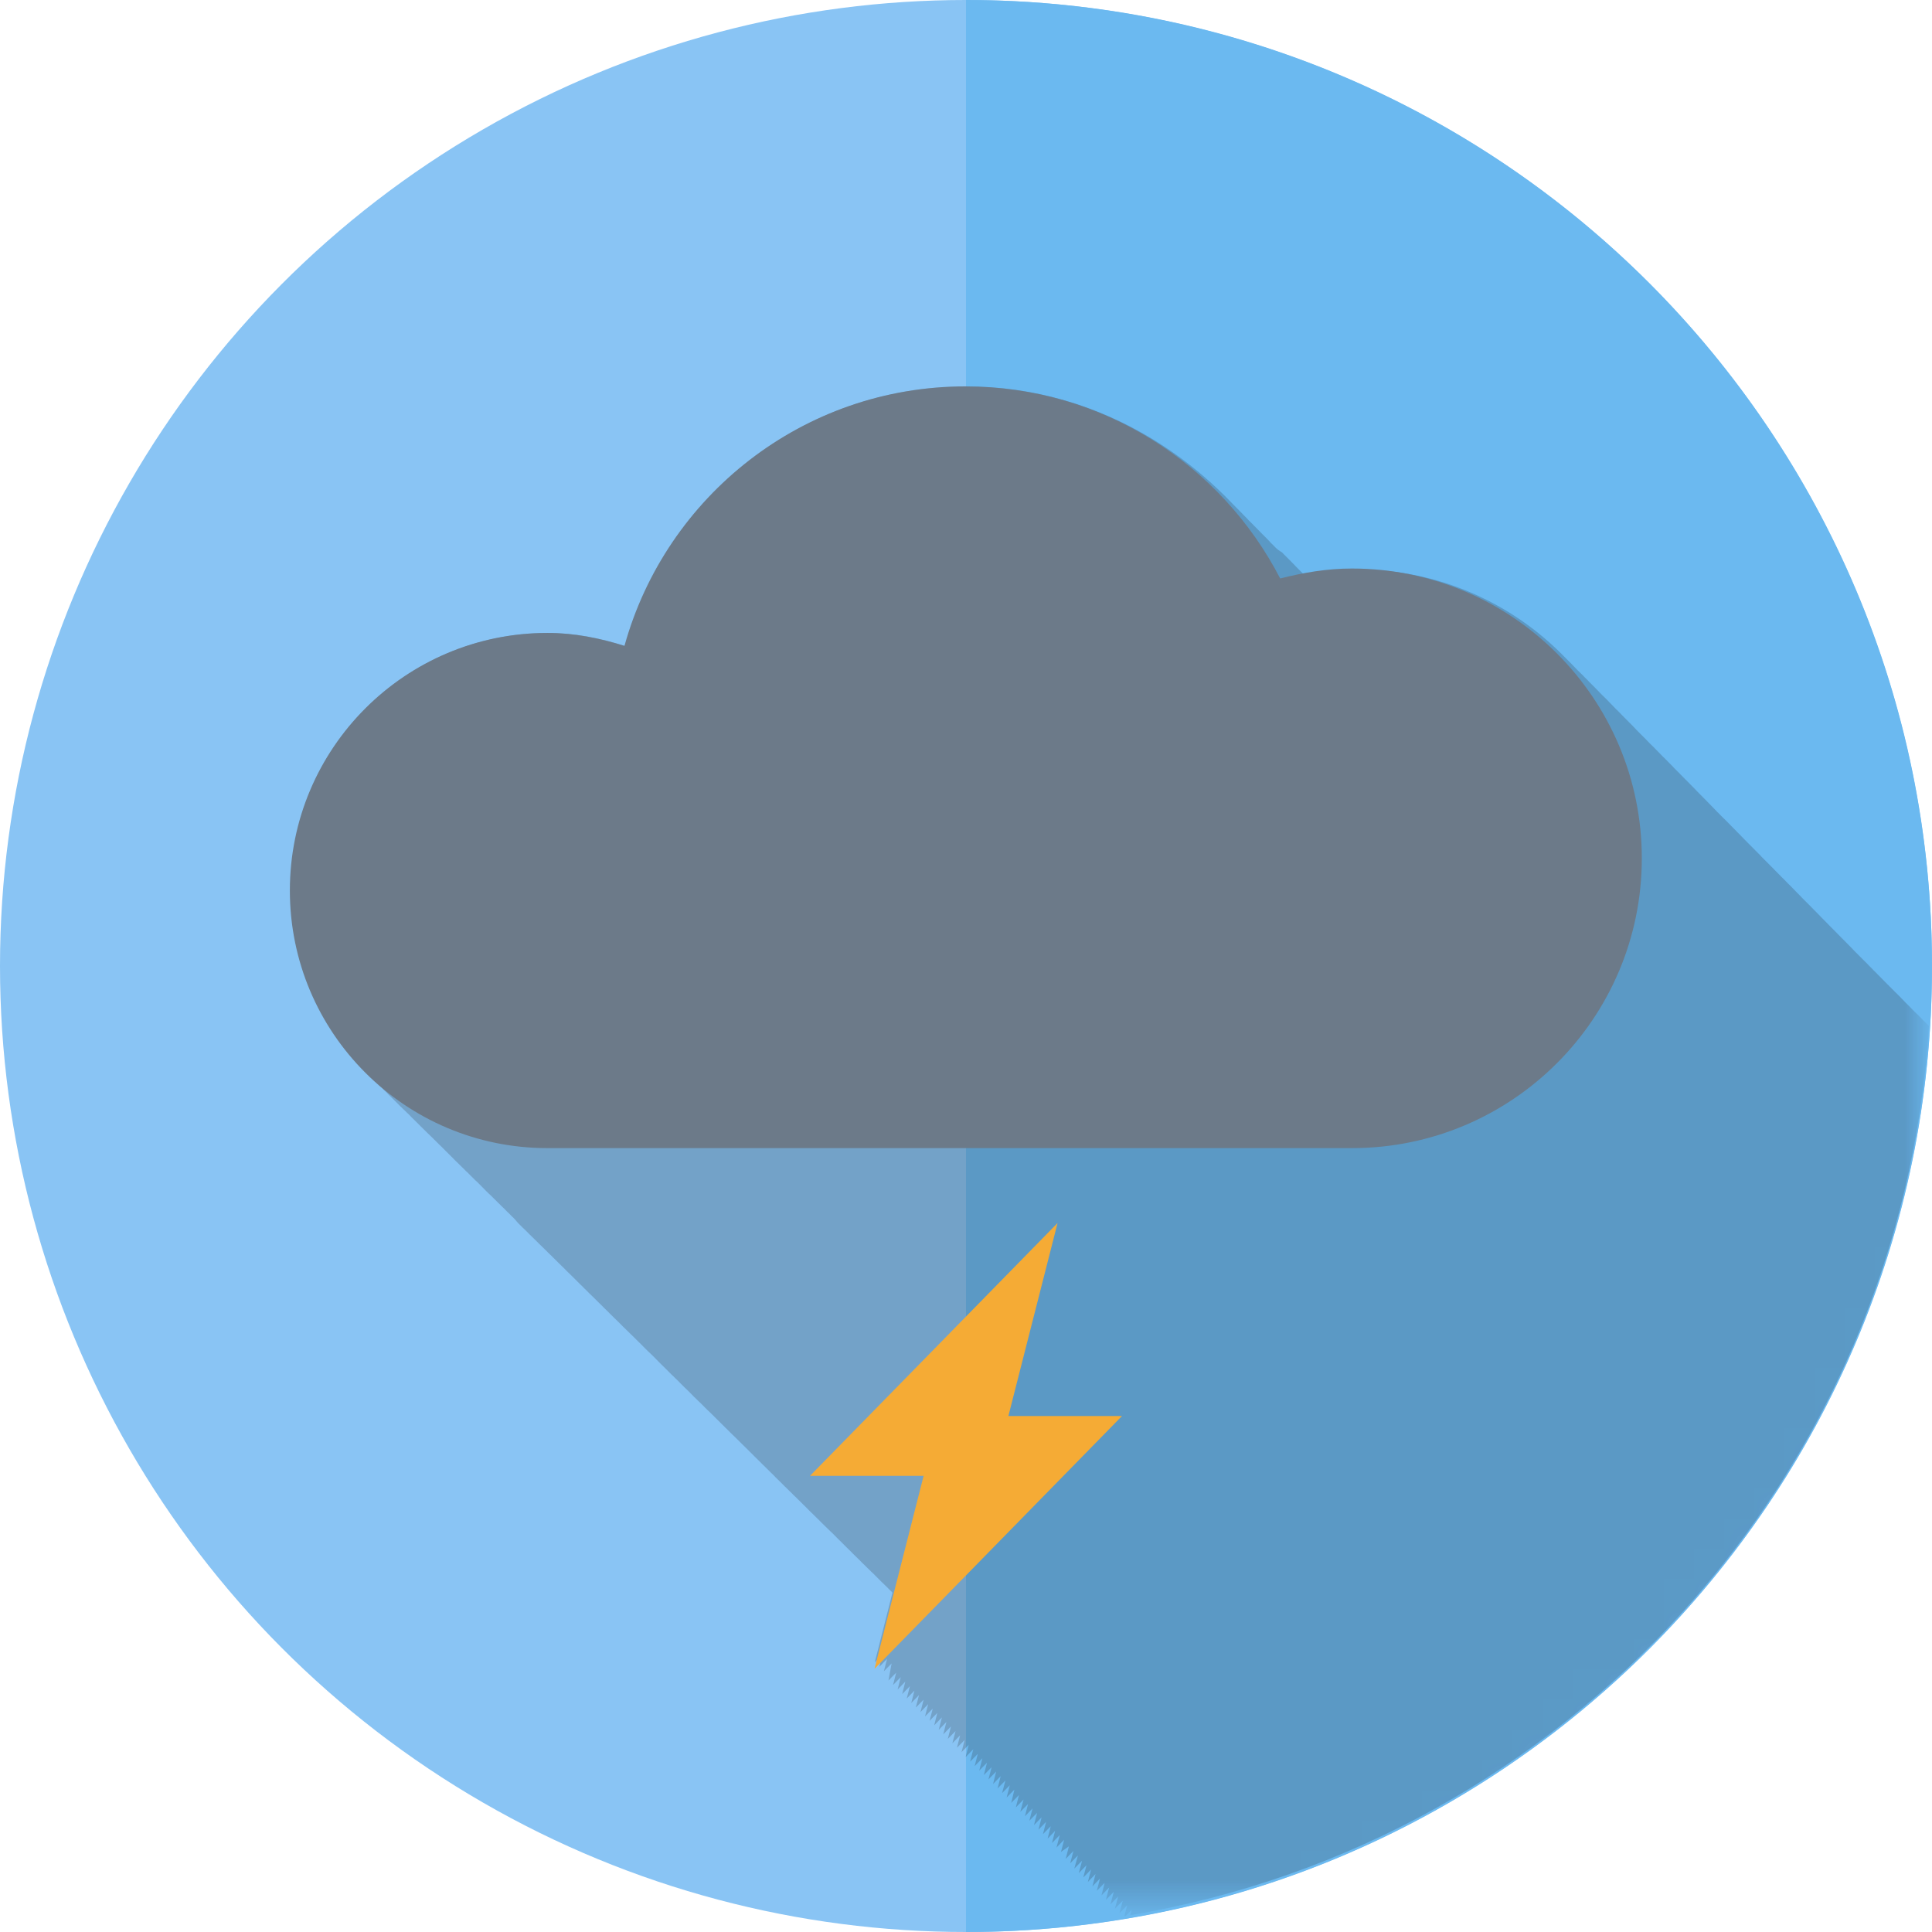 <?xml version="1.0" encoding="utf-8"?>
<!-- Generator: Adobe Illustrator 16.0.0, SVG Export Plug-In . SVG Version: 6.00 Build 0)  -->
<!DOCTYPE svg PUBLIC "-//W3C//DTD SVG 1.1//EN" "http://www.w3.org/Graphics/SVG/1.1/DTD/svg11.dtd">
<svg version="1.1" id="STORMY" xmlns="http://www.w3.org/2000/svg" xmlns:xlink="http://www.w3.org/1999/xlink" x="0px" y="0px"
	 width="64px" height="64px" viewBox="0 0 64 64" enable-background="new 0 0 64 64" xml:space="preserve">
<g>
	<g id="day_bg_2_">
		<g>
			<circle fill="#89C4F4" cx="32" cy="32" r="32"/>
		</g>
		<g>
			<path fill="#6BB9F0" d="M32,64c17.673,0,32-14.327,32-32S49.673,0,32,0V64z"/>
		</g>
	</g>
	<defs>
		<filter id="Adobe_OpacityMaskFilter" filterUnits="userSpaceOnUse" x="9.602" y="12.8" width="54.298" height="50.683">
			<feColorMatrix  type="matrix" values="1 0 0 0 0  0 1 0 0 0  0 0 1 0 0  0 0 0 1 0"/>
		</filter>
	</defs>
	<mask maskUnits="userSpaceOnUse" x="9.602" y="12.8" width="54.298" height="50.683" id="SVGID_1_">
		<g filter="url(#Adobe_OpacityMaskFilter)">
			<g>
				
					<radialGradient id="SVGID_2_" cx="734.761" cy="1153.198" r="37.333" gradientTransform="matrix(1 0 0 1 -705.961 -1124.398)" gradientUnits="userSpaceOnUse">
					<stop  offset="0" style="stop-color:#FFFFFF"/>
					<stop  offset="0.113" style="stop-color:#E8E8E8"/>
					<stop  offset="0.349" style="stop-color:#ADADAD"/>
					<stop  offset="0.687" style="stop-color:#4E4E4E"/>
					<stop  offset="0.952" style="stop-color:#000000"/>
				</radialGradient>
				<circle fill="url(#SVGID_2_)" cx="28.8" cy="28.8" r="37.333"/>
			</g>
		</g>
	</mask>
	<g opacity="0.2" mask="url(#SVGID_1_)">
		<path fill="#1A171B" d="M63.9,33.986c-0.014-0.012-0.025-0.021-0.039-0.034c-0.047-0.052-0.1-0.103-0.148-0.152
			c-0.053-0.054-0.104-0.106-0.156-0.157c-0.048-0.045-0.099-0.097-0.147-0.143c-0.044-0.046-0.101-0.104-0.149-0.152
			c-0.044-0.048-0.101-0.1-0.145-0.144c-0.043-0.05-0.098-0.101-0.145-0.151c-0.05-0.054-0.109-0.107-0.158-0.158
			c-0.047-0.049-0.1-0.099-0.146-0.146c-0.049-0.049-0.1-0.098-0.148-0.148c-0.047-0.051-0.1-0.102-0.149-0.151
			c-0.043-0.049-0.101-0.098-0.144-0.146c-0.049-0.053-0.103-0.105-0.156-0.156c-0.045-0.051-0.098-0.1-0.146-0.149
			c-0.046-0.051-0.096-0.1-0.146-0.149c-0.051-0.052-0.104-0.103-0.153-0.152c-0.046-0.051-0.099-0.1-0.149-0.149
			c-0.045-0.049-0.097-0.098-0.141-0.147c-0.048-0.054-0.109-0.105-0.156-0.158c-0.046-0.049-0.1-0.098-0.146-0.147
			c-0.047-0.051-0.1-0.101-0.149-0.152c-0.046-0.051-0.101-0.1-0.147-0.149c-0.047-0.051-0.103-0.1-0.151-0.152
			c-0.046-0.051-0.101-0.1-0.147-0.149c-0.043-0.051-0.103-0.1-0.147-0.151c-0.046-0.05-0.099-0.098-0.146-0.15
			c-0.051-0.051-0.104-0.102-0.15-0.153c-0.051-0.051-0.104-0.103-0.154-0.154c-0.046-0.047-0.096-0.096-0.143-0.143
			c-0.045-0.051-0.1-0.102-0.15-0.153c-0.044-0.051-0.104-0.101-0.148-0.152s-0.1-0.102-0.149-0.151
			c-0.045-0.051-0.104-0.1-0.149-0.152c-0.048-0.049-0.101-0.096-0.146-0.146c-0.052-0.051-0.104-0.102-0.154-0.155
			c-0.044-0.049-0.096-0.098-0.146-0.148c-0.047-0.051-0.102-0.102-0.15-0.151c-0.046-0.051-0.104-0.1-0.15-0.151
			c-0.043-0.052-0.096-0.101-0.146-0.15c-0.046-0.051-0.101-0.1-0.146-0.149c-0.051-0.051-0.104-0.102-0.154-0.154
			c-0.047-0.051-0.1-0.1-0.149-0.151c-0.046-0.051-0.101-0.1-0.146-0.151c-0.047-0.049-0.104-0.099-0.146-0.148
			c-0.05-0.051-0.104-0.102-0.148-0.151c-0.051-0.051-0.104-0.102-0.15-0.152c-0.051-0.051-0.104-0.103-0.154-0.151
			c-0.044-0.049-0.096-0.098-0.146-0.147c-0.045-0.051-0.1-0.1-0.147-0.152c-0.048-0.053-0.104-0.104-0.151-0.155
			c-0.045-0.049-0.096-0.096-0.142-0.145c-0.051-0.052-0.104-0.104-0.153-0.154c-0.047-0.051-0.102-0.1-0.146-0.151
			c-0.048-0.051-0.1-0.101-0.148-0.15c-0.049-0.053-0.104-0.104-0.156-0.157c-0.045-0.047-0.092-0.094-0.141-0.143
			c-0.046-0.052-0.1-0.103-0.15-0.152c-0.049-0.051-0.104-0.102-0.148-0.153c-0.046-0.049-0.102-0.098-0.146-0.148
			c-0.049-0.053-0.104-0.104-0.157-0.155c-0.044-0.049-0.097-0.098-0.14-0.145c-0.053-0.054-0.105-0.103-0.151-0.154
			c-0.052-0.049-0.103-0.098-0.15-0.147c-0.046-0.051-0.1-0.1-0.146-0.151c-0.051-0.052-0.102-0.104-0.154-0.154
			c-0.046-0.049-0.096-0.098-0.146-0.147c-0.047-0.053-0.1-0.105-0.146-0.154c-0.048-0.049-0.104-0.098-0.146-0.146
			c-0.053-0.053-0.104-0.104-0.155-0.156c-0.046-0.049-0.097-0.098-0.142-0.147c-0.052-0.049-0.104-0.098-0.15-0.149
			c-0.051-0.054-0.104-0.105-0.154-0.159c-0.044-0.049-0.096-0.096-0.141-0.143c-0.051-0.053-0.109-0.104-0.157-0.155
			c-0.048-0.052-0.097-0.101-0.144-0.15c-0.047-0.051-0.102-0.1-0.148-0.149c-0.053-0.051-0.105-0.103-0.15-0.154
			c-0.052-0.049-0.102-0.098-0.146-0.147c-0.049-0.051-0.104-0.102-0.158-0.154c-0.044-0.048-0.096-0.098-0.141-0.145
			c-0.047-0.053-0.104-0.104-0.15-0.155c-0.049-0.049-0.104-0.098-0.15-0.148c-1.736-1.781-4.164-2.895-6.857-2.895
			c-0.592,0-1.172,0.087-1.733,0.201c0-0.002-0.004-0.006-0.008-0.008c-0.058-0.058-0.118-0.105-0.166-0.158
			c-0.046-0.051-0.101-0.096-0.146-0.147c-0.043-0.055-0.104-0.102-0.151-0.158c-0.045-0.05-0.099-0.092-0.142-0.141
			c-0.051-0.053-0.105-0.102-0.153-0.155c-0.104-0.059-0.16-0.105-0.212-0.158c-0.043-0.049-0.096-0.094-0.143-0.143
			c-0.045-0.055-0.104-0.104-0.152-0.16c-0.043-0.049-0.098-0.094-0.146-0.145c-0.044-0.053-0.104-0.102-0.152-0.155
			c-0.045-0.052-0.1-0.099-0.146-0.15c-0.044-0.051-0.104-0.098-0.15-0.149c-0.043-0.053-0.1-0.101-0.146-0.152
			c-0.045-0.054-0.102-0.099-0.146-0.149c-0.046-0.055-0.107-0.104-0.156-0.159c-0.043-0.049-0.099-0.094-0.14-0.143
			c-2.278-2.361-5.351-3.833-8.776-3.833c-5.392,0-9.925,3.644-11.297,8.597c-0.811-0.255-1.657-0.43-2.551-0.43
			c-4.712,0-8.533,3.821-8.533,8.533c0,2.396,0.994,4.553,2.583,6.1c0.049,0.049,0.098,0.102,0.15,0.146
			c0.051,0.05,0.1,0.107,0.153,0.15c0.047,0.045,0.096,0.1,0.145,0.141c0.051,0.055,0.103,0.107,0.158,0.158
			c0.047,0.051,0.098,0.101,0.147,0.148c0.049,0.047,0.098,0.1,0.149,0.146c0.05,0.049,0.101,0.104,0.152,0.154
			c0.051,0.045,0.102,0.101,0.153,0.146c0.049,0.046,0.101,0.103,0.152,0.146c0.047,0.051,0.094,0.101,0.143,0.146
			c0.051,0.051,0.104,0.104,0.158,0.156c0.049,0.048,0.098,0.103,0.149,0.148c0.049,0.047,0.098,0.1,0.149,0.148
			c0.051,0.046,0.104,0.102,0.154,0.148c0.047,0.043,0.096,0.098,0.145,0.144c0.051,0.05,0.102,0.104,0.153,0.149
			c0.052,0.053,0.101,0.104,0.152,0.154c0.047,0.045,0.096,0.096,0.145,0.143c0.051,0.052,0.102,0.104,0.156,0.158
			c0.047,0.043,0.096,0.096,0.145,0.141c0.051,0.047,0.102,0.107,0.153,0.15c0.049,0.051,0.101,0.103,0.15,0.146
			c0.051,0.054,0.1,0.104,0.153,0.153c0.049,0.051,0.1,0.101,0.152,0.146c0.047,0.048,0.096,0.1,0.145,0.146
			c0.051,0.049,0.104,0.107,0.157,0.16c0.047,0.043,0.097,0.096,0.146,0.139c0.051,0.047,0.102,0.105,0.153,0.15
			c0.049,0.051,0.1,0.104,0.151,0.15c0.05,0.05,0.099,0.1,0.15,0.146c0.049,0.053,0.098,0.104,0.149,0.149
			c0.049,0.05,0.1,0.104,0.152,0.151c0.051,0.048,0.106,0.127,0.157,0.176c0.047,0.043,0.096,0.096,0.147,0.145
			c0.052,0.045,0.099,0.1,0.15,0.146c0.051,0.05,0.102,0.108,0.155,0.153c0.047,0.047,0.096,0.097,0.148,0.146
			c0.051,0.051,0.1,0.104,0.153,0.15c0.049,0.045,0.098,0.1,0.149,0.146c0.05,0.049,0.101,0.105,0.154,0.152
			c0.047,0.046,0.096,0.096,0.145,0.143c0.051,0.049,0.105,0.107,0.158,0.157c0.049,0.046,0.1,0.101,0.151,0.146
			c0.047,0.051,0.096,0.101,0.145,0.146c0.052,0.048,0.103,0.104,0.156,0.152c0.047,0.048,0.096,0.098,0.143,0.144
			c0.051,0.05,0.104,0.106,0.158,0.154c0.049,0.05,0.096,0.101,0.147,0.146c0.049,0.051,0.1,0.104,0.151,0.15
			c0.05,0.05,0.101,0.1,0.152,0.148c0.049,0.049,0.098,0.102,0.149,0.148c0.049,0.048,0.1,0.102,0.154,0.154
			c0.049,0.043,0.098,0.096,0.146,0.144c0.051,0.05,0.102,0.104,0.155,0.154c0.05,0.046,0.097,0.096,0.148,0.142
			c0.049,0.051,0.098,0.1,0.147,0.149c0.051,0.048,0.104,0.104,0.158,0.153c0.049,0.047,0.1,0.102,0.151,0.148
			c0.047,0.049,0.094,0.096,0.143,0.141c0.051,0.049,0.1,0.104,0.154,0.152c0.049,0.047,0.098,0.104,0.149,0.15
			c0.051,0.05,0.102,0.104,0.156,0.15c0.047,0.043,0.094,0.096,0.141,0.139c0.053,0.055,0.106,0.111,0.159,0.162
			c0.047,0.045,0.094,0.097,0.144,0.141c0.051,0.05,0.103,0.104,0.158,0.158c0.052,0.051,0.1,0.105,0.152,0.15
			c0.05,0.047,0.097,0.098,0.148,0.143c0.051,0.053,0.102,0.107,0.155,0.158c0.047,0.043,0.096,0.097,0.146,0.141
			c0.051,0.053,0.104,0.104,0.157,0.156c0.047,0.05,0.094,0.098,0.143,0.142c0.051,0.05,0.105,0.108,0.158,0.153
			c0.049,0.051,0.098,0.102,0.149,0.15c0.049,0.049,0.1,0.1,0.152,0.146c0.051,0.048,0.1,0.104,0.153,0.151
			c0.049,0.049,0.098,0.102,0.147,0.145c0.049,0.051,0.099,0.104,0.15,0.15c0.051,0.05,0.1,0.104,0.151,0.149
			c0.049,0.046,0.098,0.104,0.15,0.149c0.051,0.05,0.104,0.104,0.158,0.154c0.047,0.043,0.096,0.096,0.145,0.144
			c0.049,0.044,0.101,0.103,0.152,0.149c0.049,0.049,0.098,0.097,0.146,0.145c0.051,0.05,0.102,0.104,0.156,0.156
			c0.049,0.048,0.098,0.098,0.147,0.144c0.049,0.05,0.098,0.101,0.147,0.146c0.051,0.053,0.105,0.107,0.158,0.156
			c0.047,0.043,0.094,0.099,0.143,0.139c0.051,0.056,0.104,0.111,0.158,0.16c0.047,0.047,0.096,0.096,0.145,0.144
			c0.049,0.048,0.1,0.103,0.153,0.151c0.049,0.045,0.098,0.101,0.15,0.146c0.049,0.049,0.098,0.104,0.149,0.146
			c0.051,0.049,0.102,0.107,0.155,0.154c0.05,0.049,0.099,0.102,0.148,0.145c0.049,0.053,0.1,0.104,0.151,0.154
			c0.049,0.045,0.096,0.096,0.147,0.142c0.054,0.051,0.105,0.11,0.161,0.157c0.047,0.05,0.096,0.102,0.145,0.146
			c0.049,0.049,0.099,0.1,0.15,0.147c0.049,0.044,0.1,0.101,0.151,0.144c0.049,0.053,0.1,0.104,0.152,0.154
			c0.049,0.046,0.098,0.102,0.147,0.143c0.051,0.055,0.102,0.105,0.155,0.158c0.049,0.045,0.096,0.096,0.148,0.143
			c0.051,0.052,0.102,0.107,0.155,0.156c0.047,0.043,0.094,0.096,0.143,0.139c0.052,0.053,0.105,0.111,0.158,0.158
			c0.049,0.047,0.1,0.101,0.151,0.147c0.047,0.048,0.096,0.097,0.146,0.14c0.053,0.053,0.104,0.108,0.16,0.162
			c0.047,0.045,0.094,0.098,0.143,0.141c0.052,0.047,0.103,0.104,0.156,0.152c0.049,0.049,0.098,0.102,0.147,0.145
			c0.008,0.01,0.016,0.021,0.024,0.029l-0.586,2.306l0.255-0.259l-0.104,0.408l0.256-0.263l-0.105,0.41l0.256-0.259l-0.104,0.564
			l0.256-0.259l-0.105,0.41l0.256-0.261l-0.104,0.41l0.255-0.263l-0.104,0.415l0.256-0.263l-0.105,0.409l0.254-0.26l-0.104,0.41
			l0.256-0.263l-0.105,0.414l0.258-0.263l-0.104,0.412l0.255-0.263l-0.104,0.408l0.256-0.261l-0.105,0.406l0.256-0.263l-0.104,0.412
			l0.256-0.263l-0.105,0.412l0.254-0.26l-0.104,0.409l0.255-0.262l-0.104,0.412l0.256-0.259l-0.105,0.404l0.256-0.263l-0.104,0.412
			l0.256-0.259l-0.105,0.404L32.09,57.8l-0.104,0.408l0.255-0.263l-0.104,0.412l0.254-0.258l-0.105,0.407l0.257-0.263l-0.104,0.41
			l0.256-0.26l-0.104,0.408l0.257-0.26l-0.104,0.404l0.256-0.262l-0.104,0.416l0.254-0.264l-0.104,0.409l0.26-0.263L33.195,59.4
			l0.256-0.262l-0.104,0.407l0.256-0.261l-0.104,0.439l0.256-0.261l-0.104,0.41l0.256-0.261l-0.108,0.41l0.257-0.262l-0.104,0.407
			l0.253-0.261l-0.107,0.41l0.258-0.262l-0.104,0.407l0.253-0.259l-0.104,0.408l0.252-0.258l-0.104,0.408l0.259-0.264l-0.104,0.412
			l0.248-0.258l-0.104,0.404l0.258-0.264l-0.109,0.415l0.254-0.261l-0.104,0.404l0.262-0.185l-0.105,0.415l0.254-0.262l-0.105,0.408
			l0.254-0.258L35.588,61.9l0.258-0.264l-0.109,0.412l0.254-0.26l-0.105,0.406l0.258-0.264l-0.107,0.412l0.254-0.263l-0.104,0.413
			l0.252-0.264l-0.106,0.408l0.259-0.261l-0.104,0.415l0.254-0.264l-0.108,0.41l0.259-0.262l-0.107,0.41l0.254-0.261l-0.107,0.405
			l0.258-0.262l-0.107,0.412l0.254-0.259l-0.092,0.358c0.017-0.004,0.033-0.008,0.046-0.008l0.196-0.201l-0.047,0.176
			C51.896,61.009,62.979,48.889,63.9,33.986z"/>
	</g>
	<g>
		<path fill="#6C7A89" d="M44.783,18.833c-0.825,0-1.612,0.136-2.375,0.33c-1.95-3.775-5.883-6.363-10.425-6.363
			c-5.392,0-9.925,3.644-11.297,8.597c-0.811-0.255-1.657-0.43-2.551-0.43c-4.712,0-8.533,3.821-8.533,8.533
			c0,4.713,3.821,8.533,8.533,8.533h1.289h25.12h0.241c5.303,0,9.602-4.301,9.602-9.6C54.387,23.132,50.088,18.833,44.783,18.833z"
			/>
		<polygon fill="#F5AB35" points="37.167,46.908 33.404,46.908 35.033,40.514 26.833,48.889 30.596,48.889 28.969,55.283 		"/>
	</g>
</g>
</svg>
